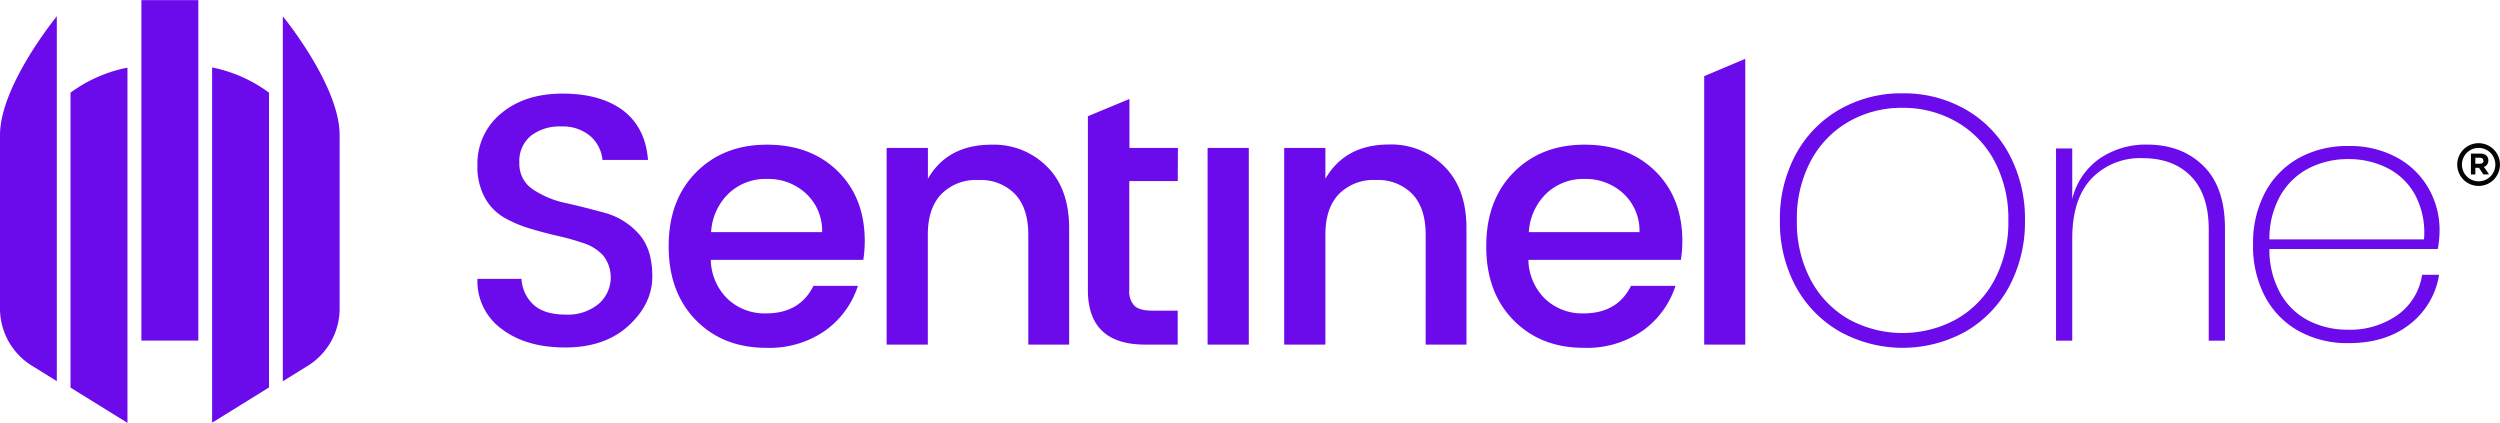 <svg viewBox="0 0 567.246 95.92" xmlns="http://www.w3.org/2000/svg" width="2500" height="423"><path d="M32.08 0H45v77.25H32.08z" fill="#6b0aea"/><g fill-rule="evenodd"><path d="M48.13 95.88l12.91-8V21a32.21 32.21 0 0 0-12.91-5.72zM16 87.92l12.92 8v-80.6A32.19 32.19 0 0 0 16 21zM64.17 3.67v82.81l6-3.72a15.3 15.3 0 0 0 6.89-13V30.65c.03-11.28-12.89-26.98-12.89-26.98zM0 69.73a15.27 15.27 0 0 0 6.89 13l6 3.72V3.67S0 19.37 0 30.65z" fill="#6b0aea"/><path d="M386.68 78.16V17.24l9.32-3.92v64.84zM372 52.64a11.52 11.52 0 0 0-3.69-8.79 12.59 12.59 0 0 0-8.77-3.28 12.16 12.16 0 0 0-8.65 3.28 13.24 13.24 0 0 0-4 8.79zm-12.64 26.25q-9.83 0-16-6.32t-6.13-16.77q0-10.44 6.23-16.73t16.11-6.27q9.89 0 16 6t6.15 15.76a27.23 27.23 0 0 1-.33 4.37h-34.6a12.7 12.7 0 0 0 3.81 8.87 12.25 12.25 0 0 0 8.73 3.28q7.63 0 10.74-6.24h10.09A20 20 0 0 1 372.73 75a22.14 22.14 0 0 1-13.37 3.89zm-58.63-45.36v7q4.5-7.77 14.43-7.77a16.93 16.93 0 0 1 12.58 5q5 5 5 14v26.4h-9.26V53.21q0-6-3-9.19a10.83 10.83 0 0 0-8.28-3.2 11 11 0 0 0-8.4 3.18q-3.07 3.19-3.07 9.19v24.97h-9.35V33.53zM274 78.16V33.53h9.35v44.63zm-6.77-37.1h-11v24.7a4.72 4.72 0 0 0 1.19 3.61c.79.73 2.14 1.09 4.06 1.09h5.74v7.7h-7.38q-13 0-13-12.4V26.34l9.43-3.91v11.1h11zm-56.69-7.53v7Q215 32.8 225 32.8a17 17 0 0 1 12.59 5q5 5 5 14v26.36h-9.27V53.21q0-6-3-9.19a10.83 10.83 0 0 0-8.28-3.2A11 11 0 0 0 213.6 44q-3.07 3.19-3.08 9.19v24.97h-9.34V33.53zm-24 19.11a11.52 11.52 0 0 0-3.69-8.79 12.59 12.59 0 0 0-8.85-3.28 12.16 12.16 0 0 0-8.65 3.28 13.19 13.19 0 0 0-4 8.79zm-12.68 26.25q-9.84 0-16-6.32t-6.14-16.77q0-10.44 6.23-16.73t16.11-6.27q9.88 0 16 6t6.15 15.76a27.23 27.23 0 0 1-.33 4.37h-34.6a12.66 12.66 0 0 0 3.82 8.87 12.21 12.21 0 0 0 8.73 3.28q7.62 0 10.74-6.24h10.08A20 20 0 0 1 187.22 75a22.13 22.13 0 0 1-13.36 3.89zm-46.59-50.22a10.54 10.54 0 0 0-6.8 2.1 7.39 7.39 0 0 0-2.63 6.12A6.91 6.91 0 0 0 121 43a21.56 21.56 0 0 0 7.54 3.08q4.42 1 8.85 2.23A15.94 15.94 0 0 1 144.9 53q3.1 3.39 3.11 9.64t-5.33 11.17q-5.33 4.95-14.26 5t-14.51-4.14a13.41 13.41 0 0 1-5.58-11.42h10a8.6 8.6 0 0 0 2.79 5.92q2.46 2.18 7.22 2.18a10.91 10.91 0 0 0 7.5-2.43 8 8 0 0 0 1.06-10.93 10.27 10.27 0 0 0-4.34-2.8 56 56 0 0 0-5.86-1.66q-3.2-.72-6.44-1.7a27.57 27.57 0 0 1-5.9-2.51 11.71 11.71 0 0 1-4.35-4.5 14.44 14.44 0 0 1-1.68-7.24 14.72 14.72 0 0 1 5.37-11.87q5.37-4.5 13.94-4.5T141.33 25q5.13 3.89 5.7 11.26H136.7a8.14 8.14 0 0 0-2.79-5.43 9.61 9.61 0 0 0-6.64-2.16zM532.86 36.07a19.44 19.44 0 0 0-8.84 2 15.82 15.82 0 0 0-6.51 6.1 19.76 19.76 0 0 0-2.58 10.12H550a18.2 18.2 0 0 0-2.05-10.16 14.78 14.78 0 0 0-6.39-6.1 19.46 19.46 0 0 0-8.7-1.96zm-.16 38.71a18.65 18.65 0 0 0 11.3-3.34 13.63 13.63 0 0 0 5.57-9.11h3.85a17.64 17.64 0 0 1-6.68 11.24q-5.44 4.26-13.88 4.26a22.74 22.74 0 0 1-11.17-2.69 19.25 19.25 0 0 1-7.69-7.75 24.4 24.4 0 0 1-2.78-12A24.2 24.2 0 0 1 514 43.54a19.31 19.31 0 0 1 7.66-7.75 22.74 22.74 0 0 1 11.17-2.69A22.19 22.19 0 0 1 544 35.79a18.26 18.26 0 0 1 7.12 7.07 19.05 19.05 0 0 1 2.42 9.35 24.11 24.11 0 0 1-.41 4.26h-38.2a20.14 20.14 0 0 0 2.58 10.24 15.58 15.58 0 0 0 6.47 6.1 19.39 19.39 0 0 0 8.72 1.97zm-45.55-42q7.86 0 12.78 4.82t4.91 14.21v25.46h-3.68V52c0-5.24-1.34-9.25-4-12s-6.33-4.14-11-4.14a15.24 15.24 0 0 0-11.59 4.62q-4.38 4.62-4.38 13.61v23.18h-3.68V33.66h3.68v11.49a15.57 15.57 0 0 1 6.27-9.24 18.56 18.56 0 0 1 10.69-3.13zm-55.45-8.34a24.09 24.09 0 0 0-12.24 3.14 22.31 22.31 0 0 0-8.6 8.91A27.75 27.75 0 0 0 407.71 50a27.75 27.75 0 0 0 3.15 13.49 22.37 22.37 0 0 0 8.6 8.91 25.42 25.42 0 0 0 24.44 0 22.27 22.27 0 0 0 8.64-8.91A27.75 27.75 0 0 0 455.69 50a27.75 27.75 0 0 0-3.15-13.49 22.2 22.2 0 0 0-8.64-8.91 24.15 24.15 0 0 0-12.2-3.16zm0-3.29a28.09 28.09 0 0 1 14.3 3.66A25.62 25.62 0 0 1 455.9 35a31 31 0 0 1 3.56 15 31 31 0 0 1-3.56 14.94 26 26 0 0 1-9.9 10.25 29.45 29.45 0 0 1-28.58 0 26.21 26.21 0 0 1-10-10.27A30.63 30.63 0 0 1 403.86 50a30.63 30.63 0 0 1 3.6-15 25.85 25.85 0 0 1 10-10.23 28.07 28.07 0 0 1 14.24-3.62z" fill="#6b0aea"/></g><path d="M563.47 39.55l-1-1.51h-.82v1.51h-1v-4.73h2.16c1.12 0 1.79.59 1.79 1.56a1.47 1.47 0 0 1-1 1.46l1.16 1.69zm0-3.11c0-.45-.31-.68-.82-.68h-1v1.36h1.05c.51 0 .8-.27.8-.67z" fill="#040404"/><path d="M562.4 42.16a4.85 4.85 0 1 1 4.84-4.84 4.85 4.85 0 0 1-4.84 4.84zm0-8.63a3.79 3.79 0 1 0 3.79 3.79 3.79 3.79 0 0 0-3.79-3.79z" fill="#040404"/></svg>